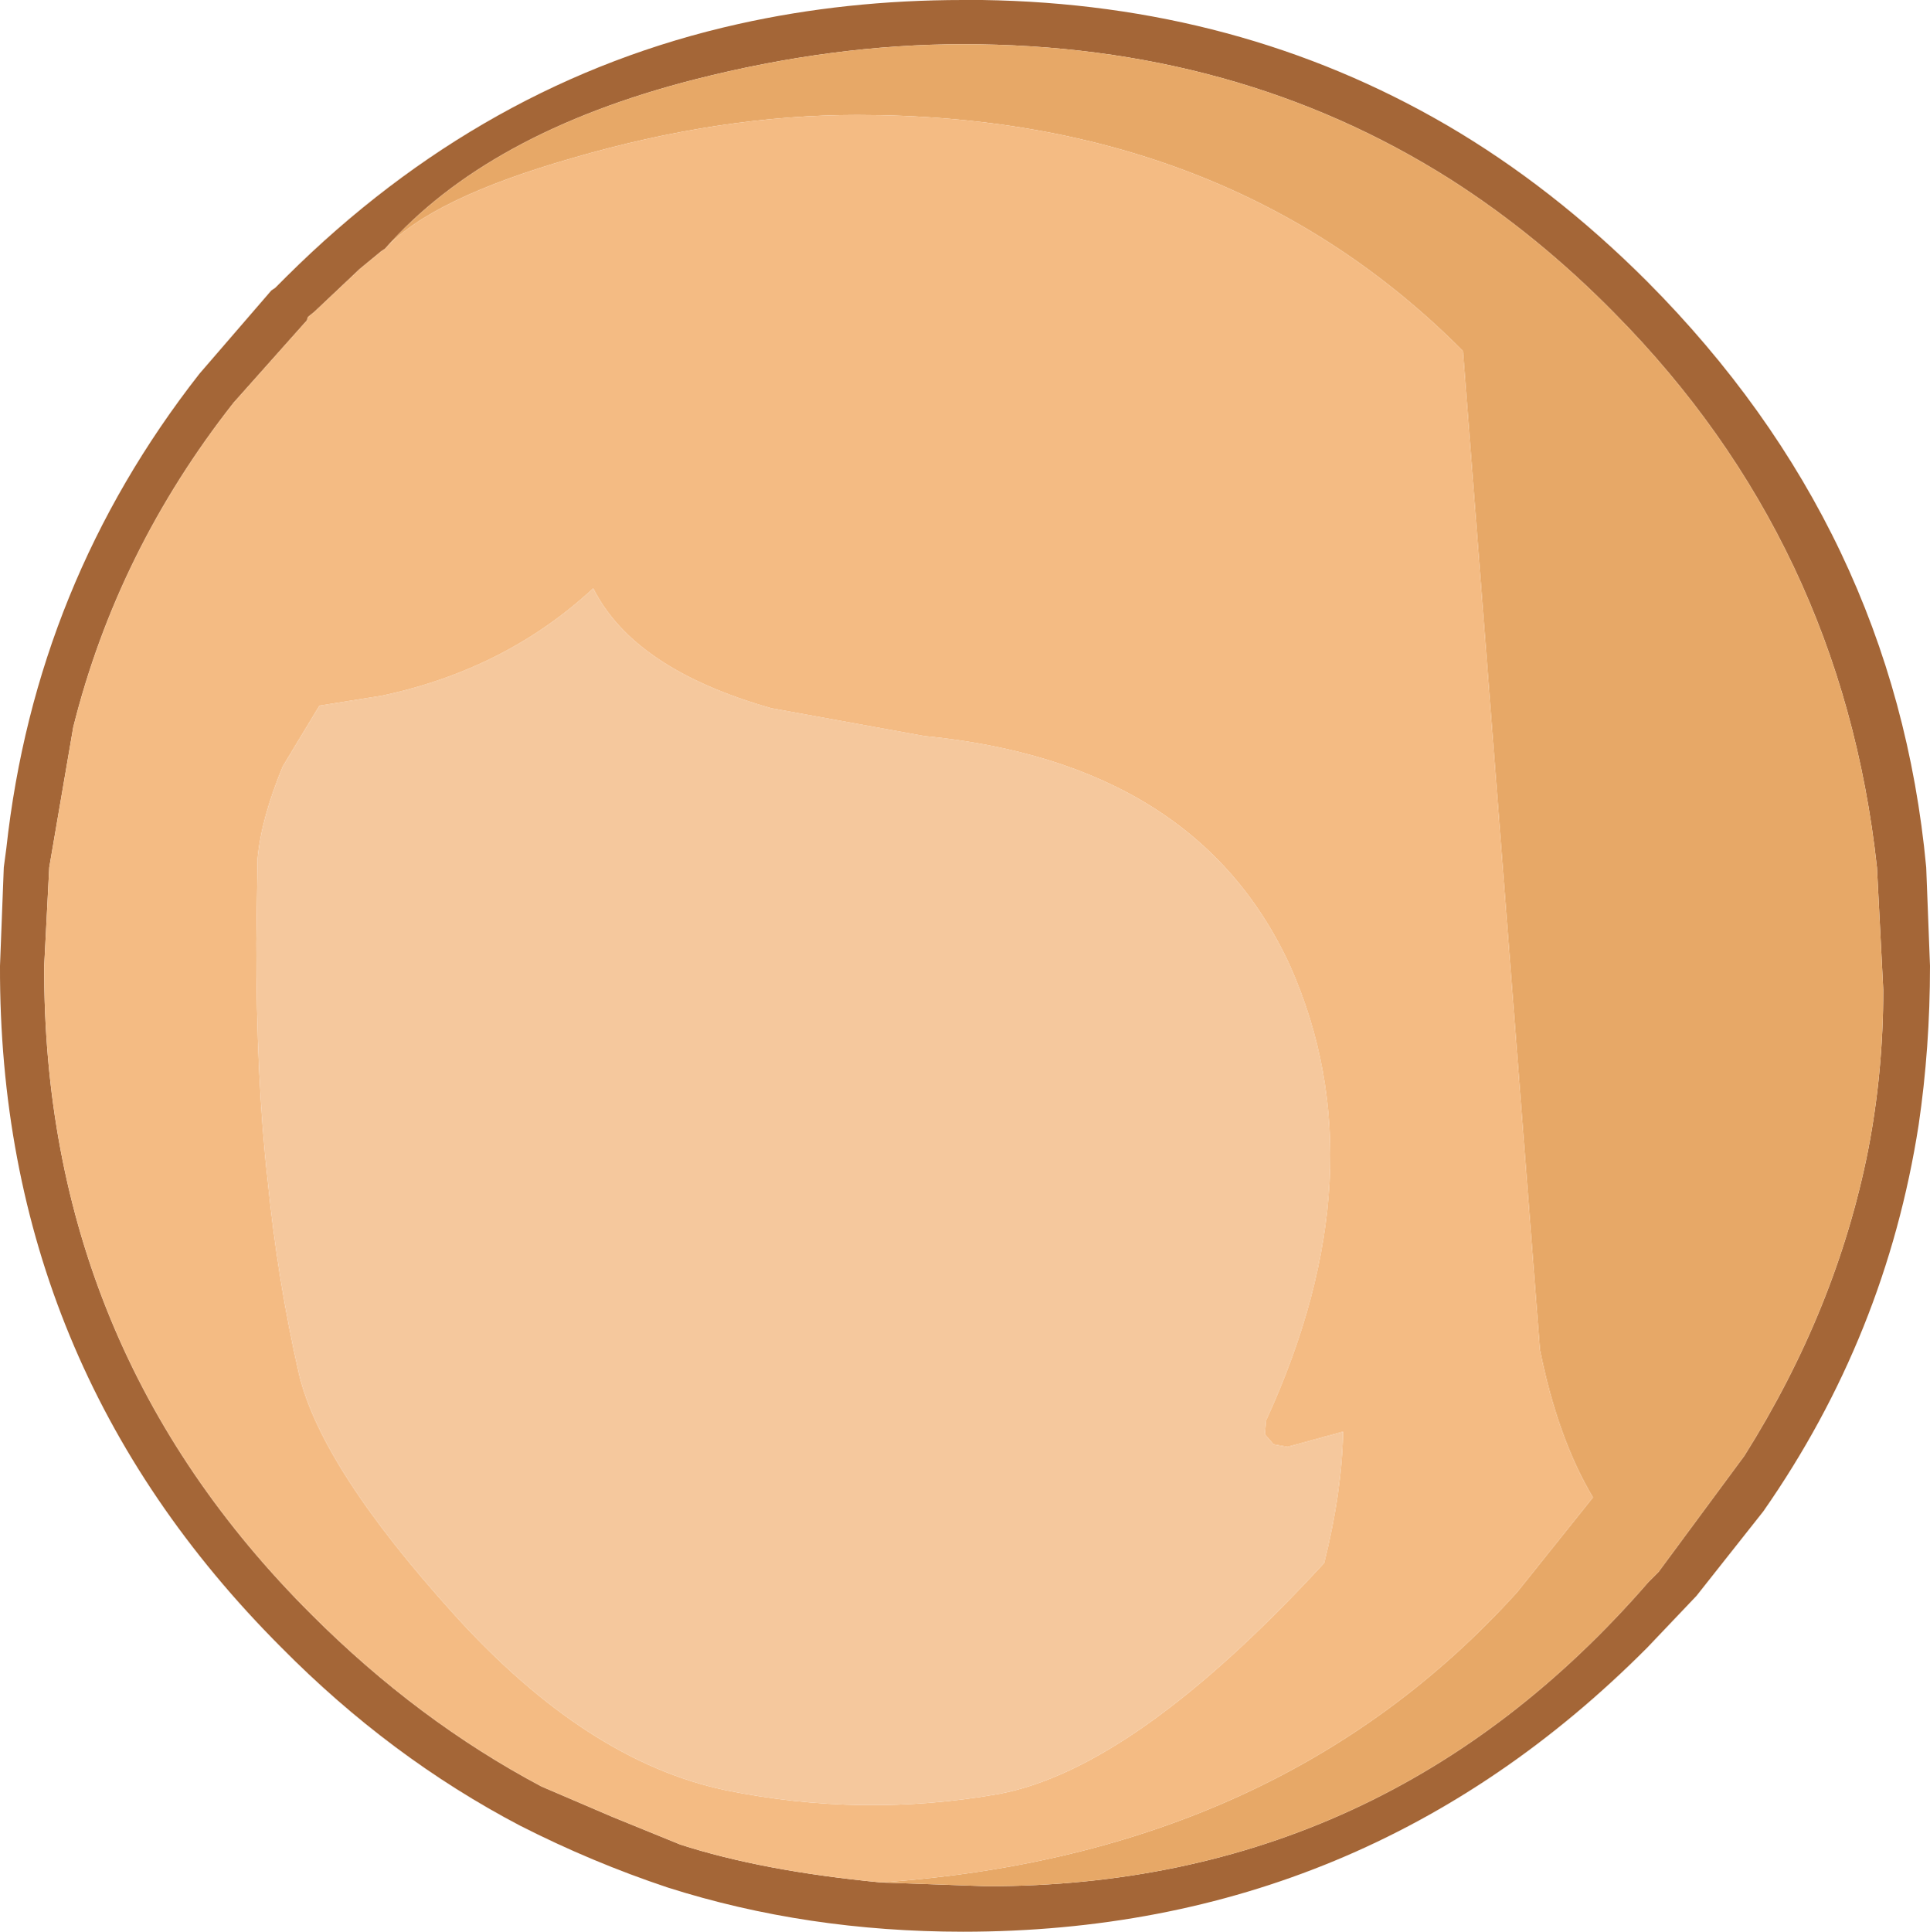 <?xml version="1.0" encoding="UTF-8" standalone="no"?>
<svg xmlns:ffdec="https://www.free-decompiler.com/flash" xmlns:xlink="http://www.w3.org/1999/xlink" ffdec:objectType="shape" height="76.5px" width="76.45px" xmlns="http://www.w3.org/2000/svg">
  <g transform="matrix(1.0, 0.0, 0.0, 1.0, 39.9, 42.75)">
    <path d="M-5.0 31.8 L-0.8 31.95 Q14.95 31.95 25.4 19.9 L25.8 19.5 29.2 14.9 Q32.85 9.1 34.1 2.8 34.7 -0.3 34.7 -3.55 L34.45 -8.4 Q33.05 -21.25 24.05 -30.35 21.0 -33.45 17.55 -35.65 9.1 -41.0 -1.75 -41.0 -6.9 -41.0 -12.4 -39.6 -20.6 -37.5 -24.65 -32.9 L-24.8 -32.8 -25.65 -32.1 -27.45 -30.4 -27.7 -30.2 -27.75 -30.05 -27.8 -30.0 -30.65 -26.8 Q-35.25 -20.95 -37.0 -13.95 L-37.95 -8.4 -38.15 -4.5 Q-38.2 10.6 -27.55 21.2 -23.35 25.4 -18.45 28.0 L-15.65 29.2 -12.95 30.3 Q-9.7 31.35 -5.0 31.8 M-29.15 -31.25 L-29.0 -31.35 -28.55 -31.8 Q-20.75 -39.55 -10.65 -41.8 -6.4 -42.75 -1.75 -42.75 L-1.0 -42.75 Q9.15 -42.6 17.4 -37.8 21.6 -35.35 25.35 -31.6 35.15 -21.75 36.4 -8.4 L36.55 -4.5 Q36.55 -1.25 36.1 1.8 34.8 10.15 29.95 17.1 L27.3 20.45 25.35 22.5 Q14.15 33.75 -1.75 33.75 -7.95 33.75 -13.45 32.0 -16.45 31.0 -19.3 29.55 -24.45 26.85 -28.75 22.5 -39.95 11.3 -39.9 -4.5 L-39.75 -8.4 -39.65 -9.15 Q-38.5 -19.65 -32.0 -27.95 L-29.15 -31.25" fill="#a46637" fill-rule="evenodd" stroke="none"/>
    <path d="M-24.65 -32.9 Q-20.6 -37.5 -12.4 -39.6 -6.9 -41.0 -1.75 -41.0 9.1 -41.0 17.55 -35.65 21.0 -33.45 24.05 -30.35 33.05 -21.25 34.45 -8.4 L34.7 -3.55 Q34.7 -0.3 34.1 2.8 32.85 9.1 29.2 14.9 L25.8 19.5 25.4 19.9 Q14.95 31.95 -0.8 31.95 L-5.0 31.8 Q10.8 30.7 20.2 20.3 L23.2 16.55 Q21.8 14.2 21.1 10.7 L18.05 -28.85 Q8.75 -38.2 -5.95 -38.2 -11.35 -38.2 -17.2 -36.5 -22.8 -34.9 -24.65 -32.9" fill="#e7a867" fill-rule="evenodd" stroke="none"/>
    <path d="M-24.65 -32.9 Q-22.8 -34.9 -17.2 -36.5 -11.35 -38.2 -5.95 -38.2 8.75 -38.2 18.05 -28.85 L21.1 10.7 Q21.8 14.2 23.2 16.55 L20.2 20.3 Q10.8 30.7 -5.0 31.8 -9.7 31.35 -12.95 30.3 L-15.65 29.2 -18.45 28.0 Q-23.35 25.4 -27.55 21.2 -38.2 10.6 -38.15 -4.5 L-37.95 -8.4 -37.0 -13.95 Q-35.25 -20.95 -30.65 -26.8 L-27.8 -30.0 -27.75 -30.05 -27.7 -30.2 -27.45 -30.4 -25.65 -32.1 -24.8 -32.8 -24.65 -32.9 M-24.75 -15.2 L-27.25 -14.8 -28.7 -12.4 Q-29.55 -10.35 -29.7 -8.75 L-29.75 -5.4 Q-29.75 0.0 -29.3 4.0 -28.9 8.0 -28.05 11.7 -27.15 15.4 -21.9 21.2 -16.65 27.0 -11.15 28.15 -5.75 29.25 -0.35 28.3 5.05 27.3 12.55 19.15 13.25 16.35 13.3 13.95 L11.1 14.55 10.55 14.45 10.2 14.05 10.25 13.5 Q14.8 3.6 11.2 -4.5 7.5 -12.55 -3.3 -13.6 L-9.35 -14.7 Q-14.8 -16.25 -16.4 -19.45 -19.85 -16.25 -24.75 -15.2" fill="#f4bb83" fill-rule="evenodd" stroke="none"/>
    <path d="M-24.75 -15.2 Q-19.85 -16.25 -16.4 -19.45 -14.8 -16.25 -9.35 -14.7 L-3.3 -13.6 Q7.5 -12.55 11.2 -4.5 14.8 3.6 10.25 13.5 L10.2 14.05 10.55 14.45 11.1 14.55 13.3 13.95 Q13.25 16.35 12.55 19.15 5.05 27.3 -0.35 28.3 -5.75 29.25 -11.15 28.15 -16.65 27.0 -21.9 21.2 -27.15 15.4 -28.05 11.7 -28.9 8.0 -29.3 4.0 -29.75 0.0 -29.75 -5.4 L-29.7 -8.75 Q-29.55 -10.35 -28.7 -12.4 L-27.25 -14.8 -24.75 -15.2" fill="#f5c89d" fill-rule="evenodd" stroke="none"/>
  </g>
</svg>
